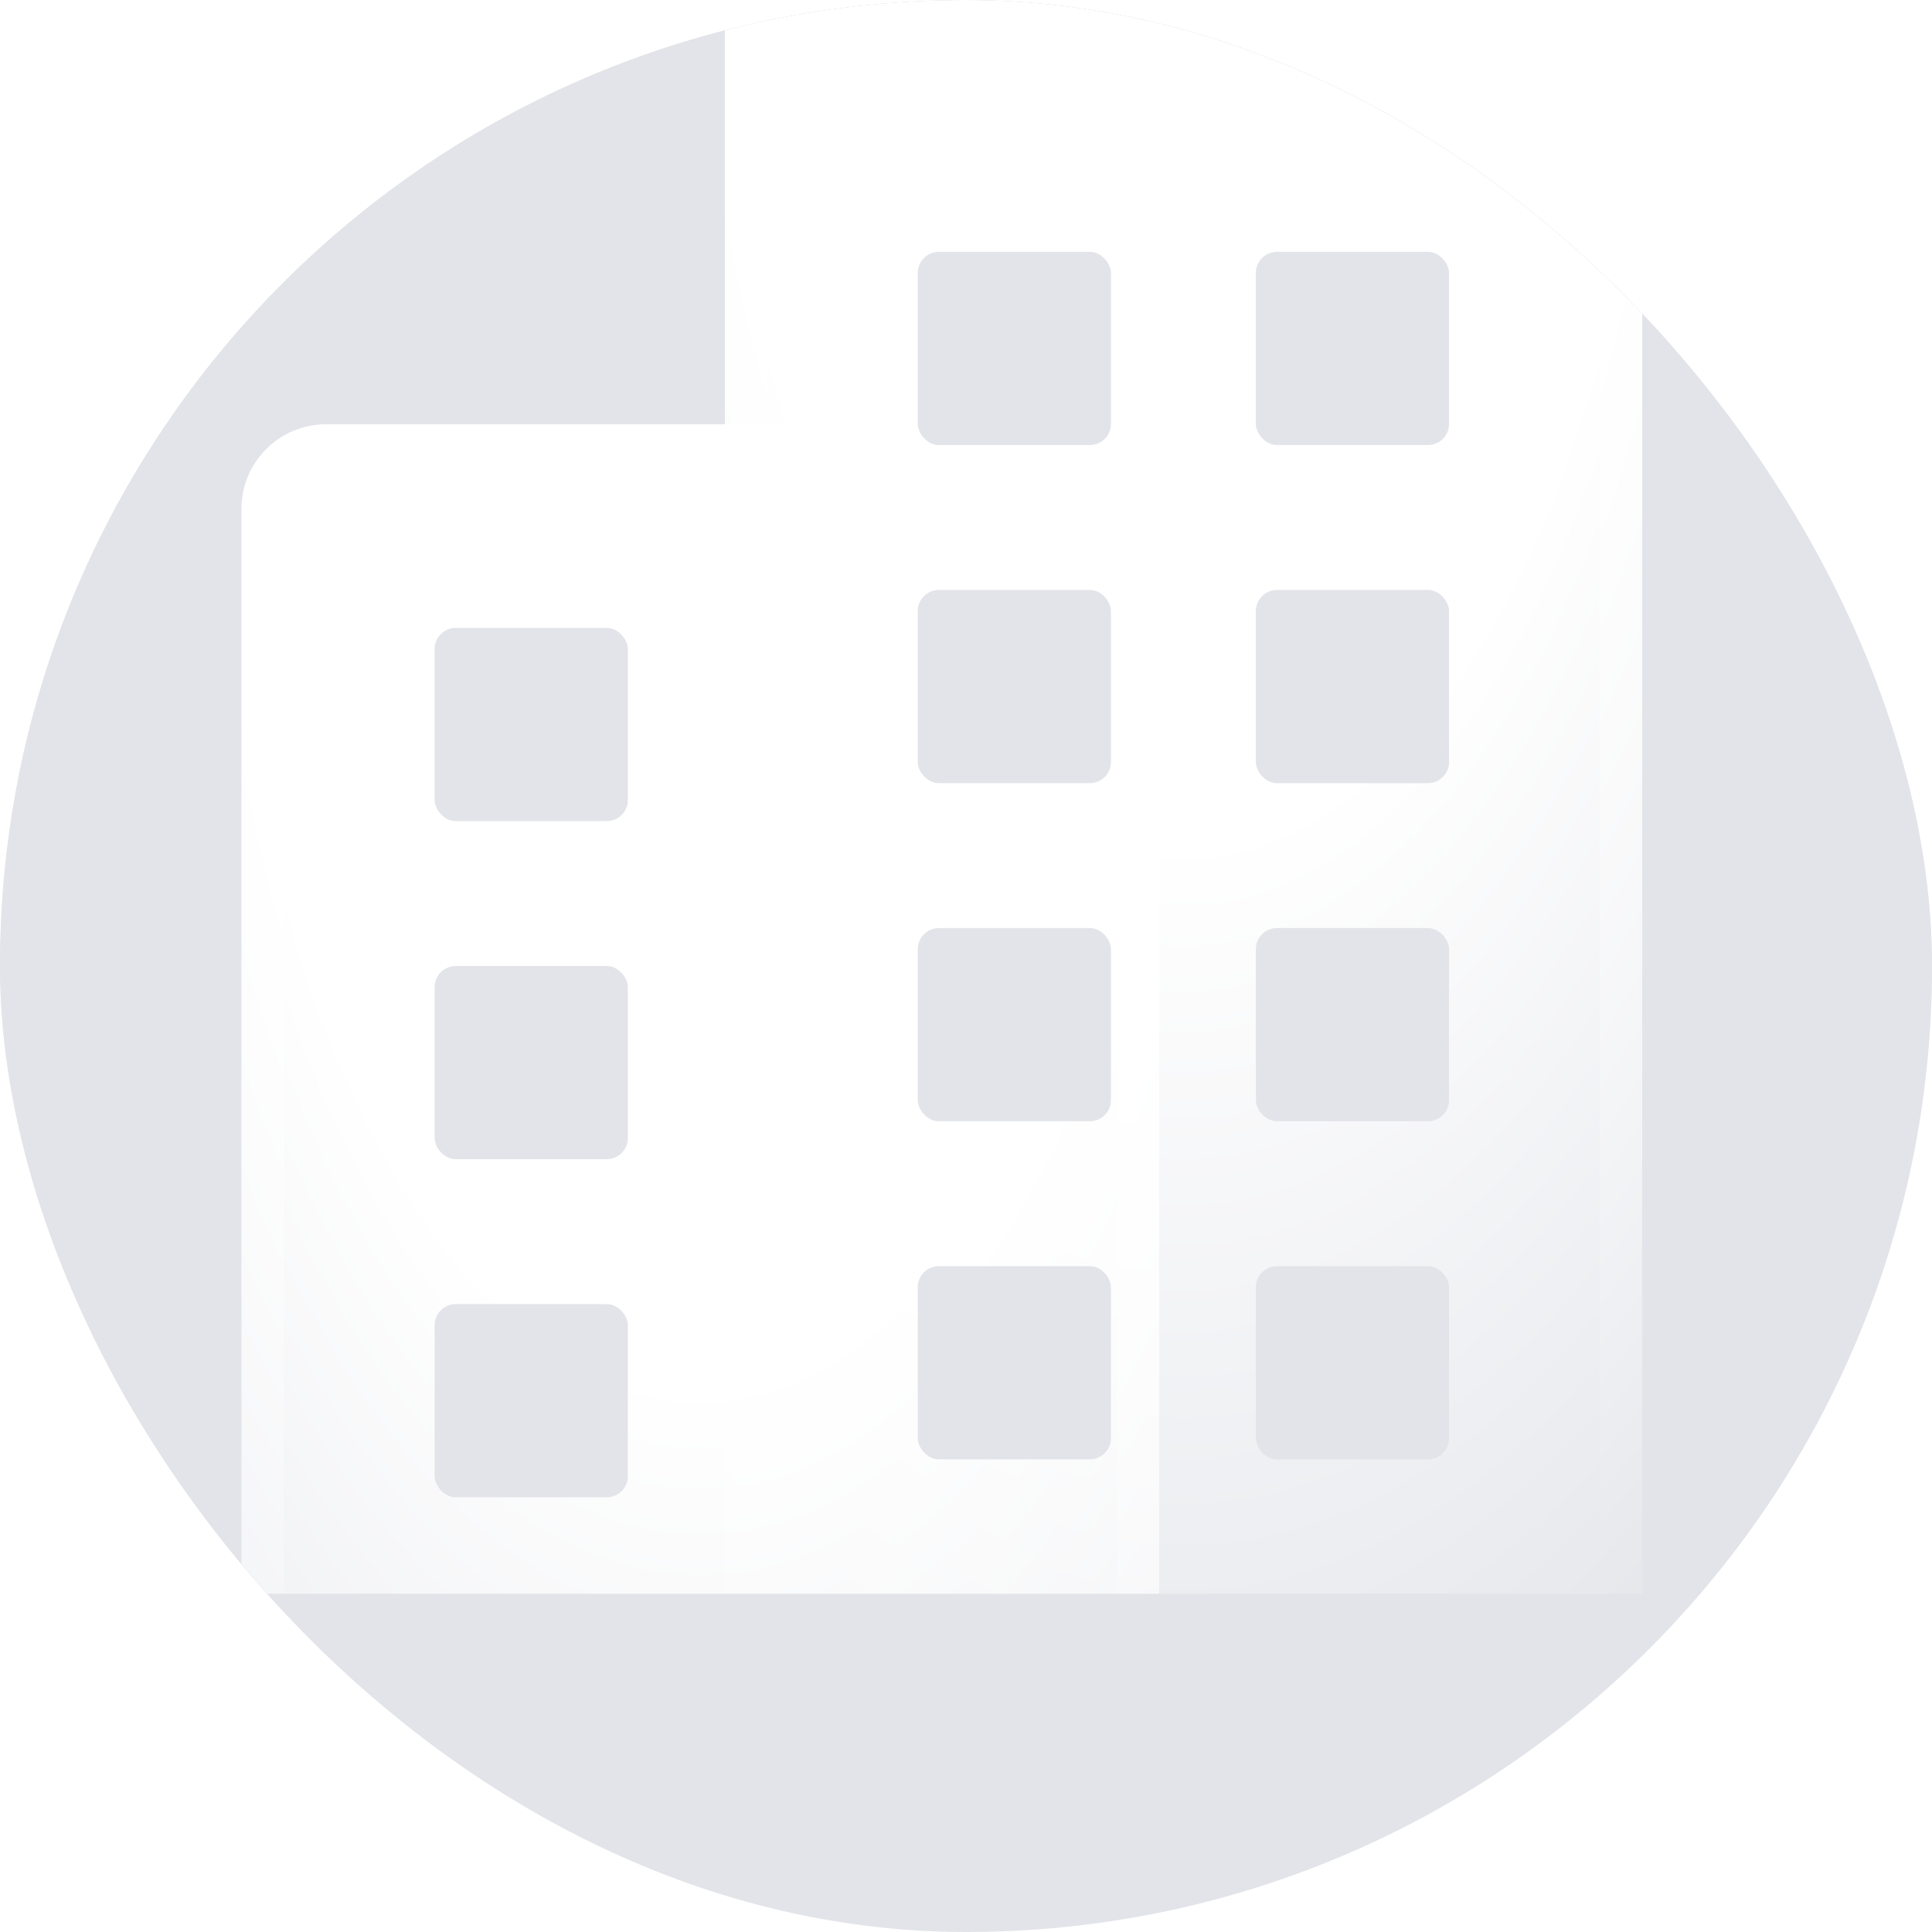 <svg width="64" height="64" viewBox="0 0 64 64" fill="none" xmlns="http://www.w3.org/2000/svg">
<g clip-path="url(#clip0_596_16271)">
<rect width="64" height="64" rx="32" fill="#E2E4E9"/>
<g clip-path="url(#clip1_596_16271)" filter="url(#filter0_i_596_16271)">
<rect width="64" height="64" fill="#E2E4E9"/>
<g filter="url(#filter1_b_596_16271)">
<rect x="8" y="25.257" width="30.4" height="62.4" rx="2.8" fill="url(#paint0_radial_596_16271)"/>
<rect x="8.7" y="25.957" width="29" height="61" rx="2.1" stroke="url(#paint1_radial_596_16271)" stroke-width="1.4"/>
</g>
<rect x="14.398" y="32" width="6.4" height="6.4" rx="0.7" fill="#E2E4E9"/>
<rect x="14.398" y="43.2" width="6.4" height="6.4" rx="0.7" fill="#E2E4E9"/>
<rect x="14.398" y="54.4" width="6.4" height="6.4" rx="0.7" fill="#E2E4E9"/>
<g filter="url(#filter2_bdi_596_16271)">
<rect x="24.004" y="12.8" width="30.4" height="62.4" rx="2.8" fill="url(#paint2_radial_596_16271)" shape-rendering="crispEdges"/>
<rect x="24.704" y="13.5" width="29" height="61" rx="2.1" stroke="url(#paint3_radial_596_16271)" stroke-width="1.4" shape-rendering="crispEdges"/>
</g>
<rect x="30.402" y="19.543" width="6.4" height="6.4" rx="0.7" fill="#E2E4E9"/>
<rect x="30.402" y="30.743" width="6.4" height="6.4" rx="0.7" fill="#E2E4E9"/>
<rect x="30.402" y="41.943" width="6.4" height="6.4" rx="0.7" fill="#E2E4E9"/>
<rect x="30.402" y="53.143" width="6.4" height="6.4" rx="0.7" fill="#E2E4E9"/>
<rect x="41.602" y="19.543" width="6.4" height="6.4" rx="0.7" fill="#E2E4E9"/>
<rect x="41.602" y="30.743" width="6.4" height="6.4" rx="0.7" fill="#E2E4E9"/>
<rect x="41.602" y="41.943" width="6.4" height="6.4" rx="0.7" fill="#E2E4E9"/>
<rect x="41.602" y="53.143" width="6.4" height="6.4" rx="0.7" fill="#E2E4E9"/>
</g>
</g>
<defs>
<filter id="filter0_i_596_16271" x="0" y="-11.2" width="64" height="75.2" filterUnits="userSpaceOnUse" color-interpolation-filters="sRGB">
<feFlood flood-opacity="0" result="BackgroundImageFix"/>
<feBlend mode="normal" in="SourceGraphic" in2="BackgroundImageFix" result="shape"/>
<feColorMatrix in="SourceAlpha" type="matrix" values="0 0 0 0 0 0 0 0 0 0 0 0 0 0 0 0 0 0 127 0" result="hardAlpha"/>
<feOffset dy="-11.2"/>
<feGaussianBlur stdDeviation="11.2"/>
<feComposite in2="hardAlpha" operator="arithmetic" k2="-1" k3="1"/>
<feColorMatrix type="matrix" values="0 0 0 0 0.771 0 0 0 0 0.78 0 0 0 0 0.789 0 0 0 0.48 0"/>
<feBlend mode="normal" in2="shape" result="effect1_innerShadow_596_16271"/>
</filter>
<filter id="filter1_b_596_16271" x="2.4" y="19.657" width="41.598" height="73.6" filterUnits="userSpaceOnUse" color-interpolation-filters="sRGB">
<feFlood flood-opacity="0" result="BackgroundImageFix"/>
<feGaussianBlur in="BackgroundImageFix" stdDeviation="2.8"/>
<feComposite in2="SourceAlpha" operator="in" result="effect1_backgroundBlur_596_16271"/>
<feBlend mode="normal" in="SourceGraphic" in2="effect1_backgroundBlur_596_16271" result="shape"/>
</filter>
<filter id="filter2_bdi_596_16271" x="18.404" y="1.6" width="41.598" height="84.8" filterUnits="userSpaceOnUse" color-interpolation-filters="sRGB">
<feFlood flood-opacity="0" result="BackgroundImageFix"/>
<feGaussianBlur in="BackgroundImageFix" stdDeviation="2.8"/>
<feComposite in2="SourceAlpha" operator="in" result="effect1_backgroundBlur_596_16271"/>
<feColorMatrix in="SourceAlpha" type="matrix" values="0 0 0 0 0 0 0 0 0 0 0 0 0 0 0 0 0 0 127 0" result="hardAlpha"/>
<feOffset dy="5.6"/>
<feGaussianBlur stdDeviation="2.8"/>
<feComposite in2="hardAlpha" operator="out"/>
<feColorMatrix type="matrix" values="0 0 0 0 0.541 0 0 0 0 0.561 0 0 0 0 0.576 0 0 0 0.24 0"/>
<feBlend mode="normal" in2="effect1_backgroundBlur_596_16271" result="effect2_dropShadow_596_16271"/>
<feBlend mode="normal" in="SourceGraphic" in2="effect2_dropShadow_596_16271" result="shape"/>
<feColorMatrix in="SourceAlpha" type="matrix" values="0 0 0 0 0 0 0 0 0 0 0 0 0 0 0 0 0 0 127 0" result="hardAlpha"/>
<feOffset dy="-11.2"/>
<feGaussianBlur stdDeviation="5.6"/>
<feComposite in2="hardAlpha" operator="arithmetic" k2="-1" k3="1"/>
<feColorMatrix type="matrix" values="0 0 0 0 1 0 0 0 0 1 0 0 0 0 1 0 0 0 1 0"/>
<feBlend mode="normal" in2="shape" result="effect3_innerShadow_596_16271"/>
</filter>
<radialGradient id="paint0_radial_596_16271" cx="0" cy="0" r="1" gradientUnits="userSpaceOnUse" gradientTransform="translate(23.2 25.257) rotate(90) scale(70.4 34.297)">
<stop offset="0.452" stop-color="white"/>
<stop offset="1" stop-color="white" stop-opacity="0"/>
</radialGradient>
<radialGradient id="paint1_radial_596_16271" cx="0" cy="0" r="1" gradientUnits="userSpaceOnUse" gradientTransform="translate(23.2 25.257) rotate(90) scale(62.4 30.4)">
<stop stop-color="white"/>
<stop offset="1" stop-color="white" stop-opacity="0"/>
</radialGradient>
<radialGradient id="paint2_radial_596_16271" cx="0" cy="0" r="1" gradientUnits="userSpaceOnUse" gradientTransform="translate(39.204 12.8) rotate(90) scale(70.4 34.297)">
<stop offset="0.452" stop-color="white"/>
<stop offset="1" stop-color="white" stop-opacity="0"/>
</radialGradient>
<radialGradient id="paint3_radial_596_16271" cx="0" cy="0" r="1" gradientUnits="userSpaceOnUse" gradientTransform="translate(39.204 12.8) rotate(90) scale(62.4 30.4)">
<stop stop-color="white"/>
<stop offset="1" stop-color="white" stop-opacity="0"/>
</radialGradient>
<clipPath id="clip0_596_16271">
<rect width="64" height="64" rx="32" fill="white"/>
</clipPath>
<clipPath id="clip1_596_16271">
<rect width="64" height="64" fill="white"/>
</clipPath>
</defs>
</svg>
